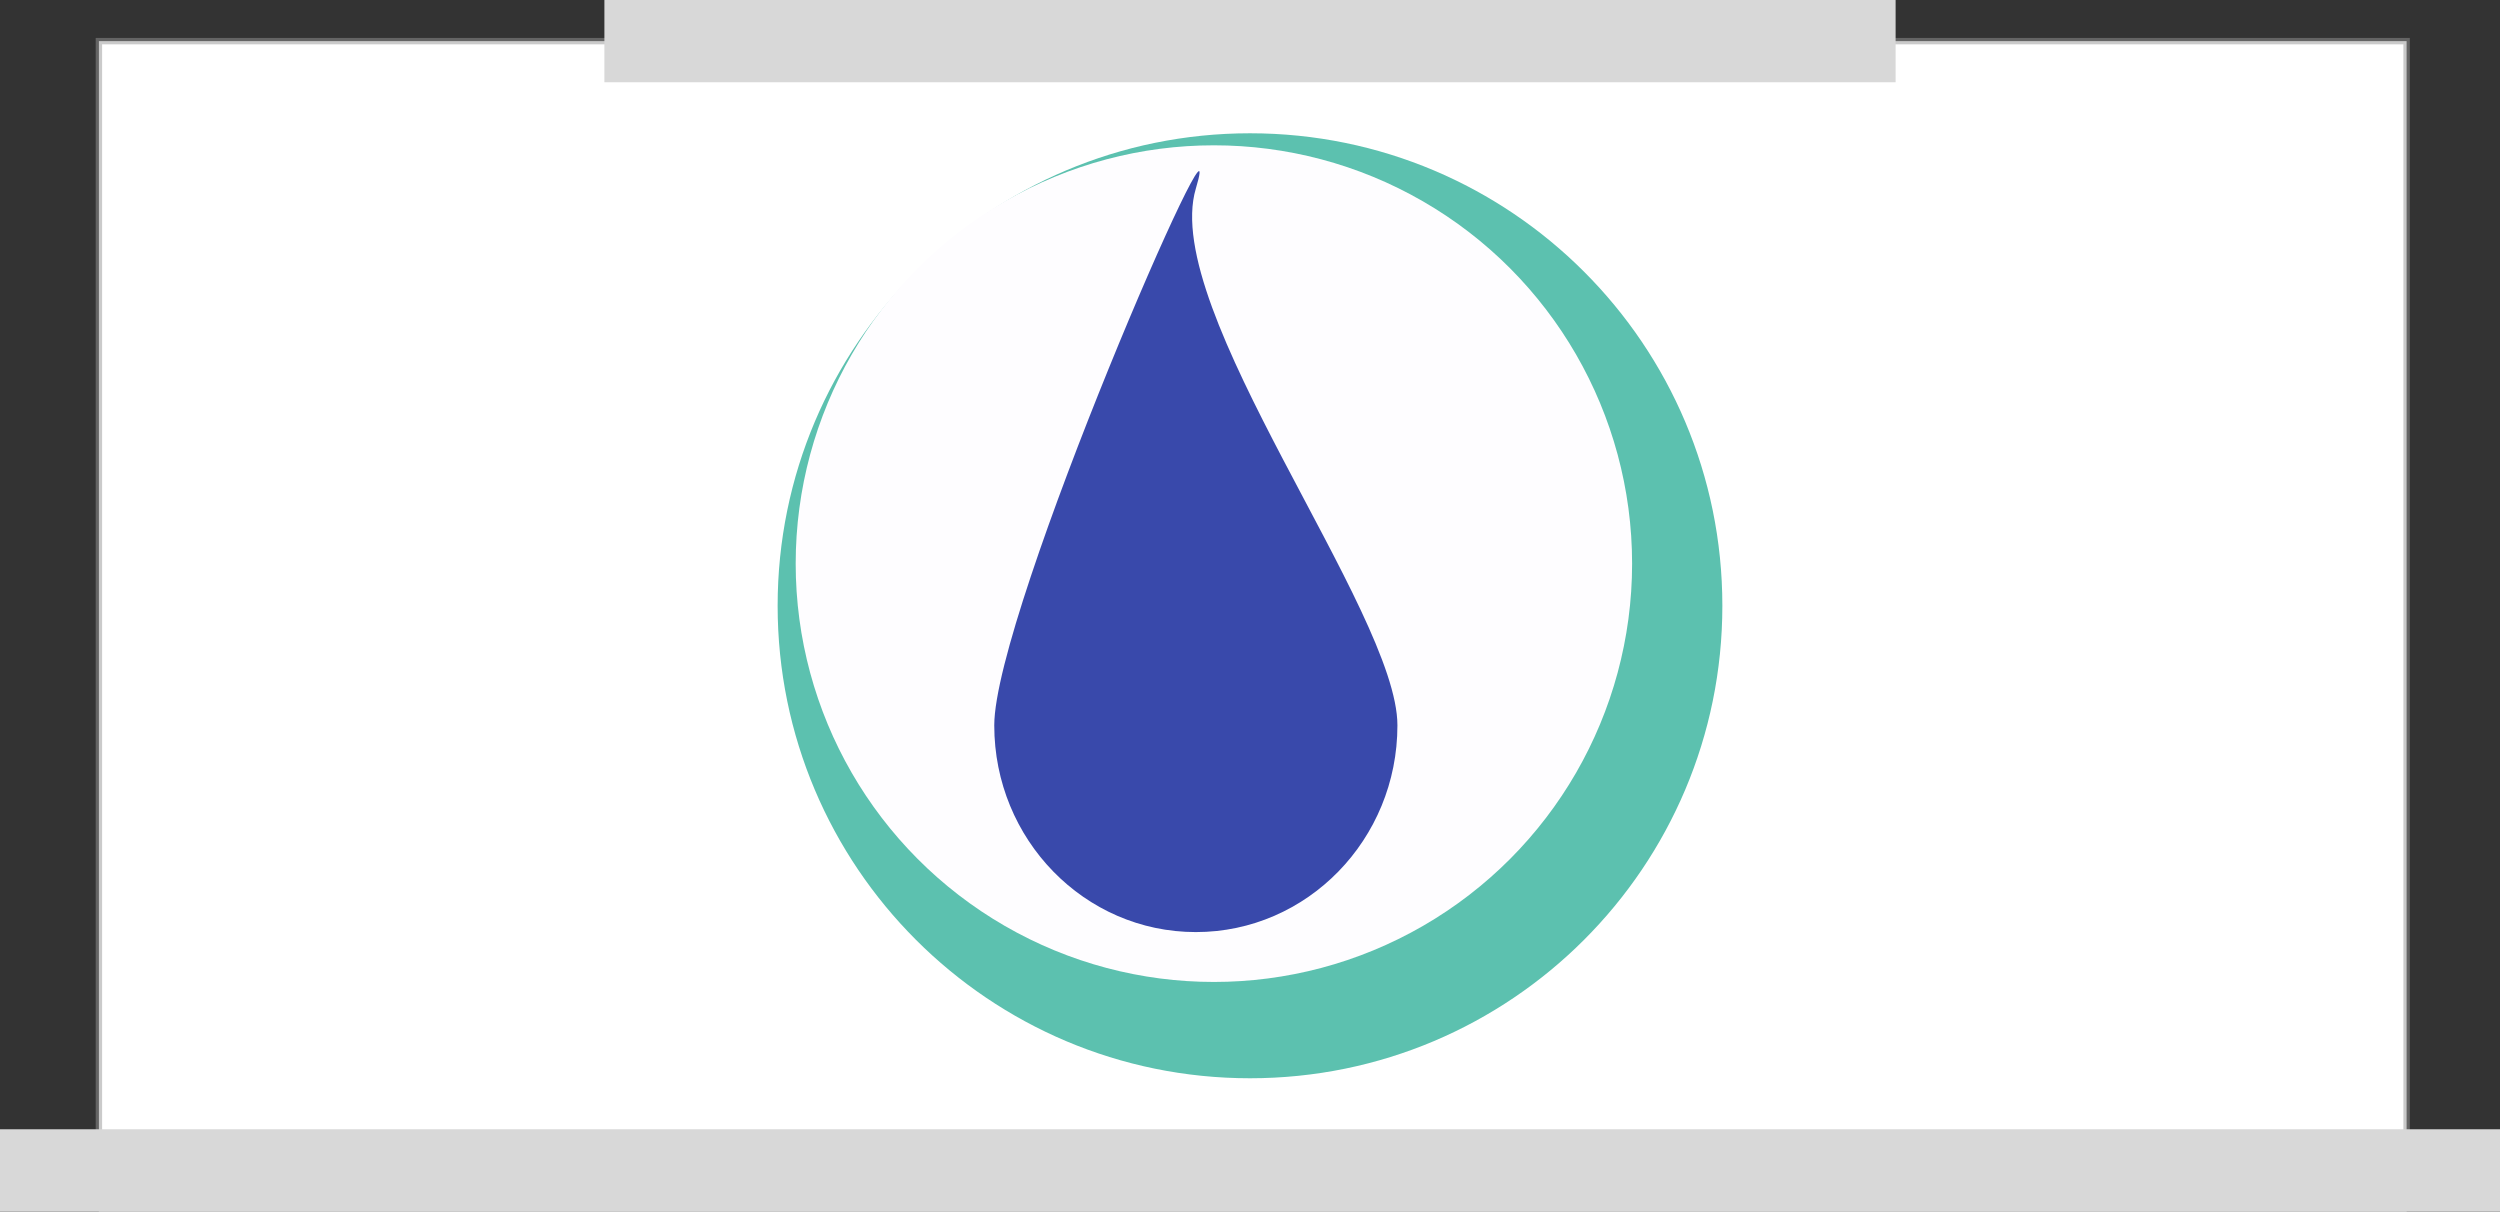 <?xml version="1.0" encoding="UTF-8" standalone="no"?>
<svg width="390px" height="189px" viewBox="0 0 390 189" version="1.1" xmlns="http://www.w3.org/2000/svg" xmlns:xlink="http://www.w3.org/1999/xlink" xmlns:sketch="http://www.bohemiancoding.com/sketch/ns">
    <rect x="0" y="0" width="390" height="189" fill="#333333" stroke="none"/>
    <!-- Generator: Sketch 3.3.1 (12002) - http://www.bohemiancoding.com/sketch -->
    <title>navbar-logo</title>
    <desc>Created with Sketch.</desc>
    <defs></defs>
    <g id="Page-1" stroke="none" stroke-width="1" fill="none" fill-rule="evenodd" sketch:type="MSPage">
        <g id="navbar-logo" sketch:type="MSLayerGroup">
            <rect id="Rectangle-10" stroke-opacity="0.5" stroke="#979797" fill="#FFFFFF" sketch:type="MSShapeGroup" x="15.429" y="6.417" width="360" height="182.583"></rect>
            <rect id="Rectangle-11" fill="#D8D8D8" sketch:type="MSShapeGroup" x="0" y="176.167" width="390" height="12.833"></rect>
            <rect id="Rectangle-11-Copy" fill="#D8D8D8" sketch:type="MSShapeGroup" x="94.286" y="0" width="201.429" height="12.833"></rect>
            <g id="Oval-7-Copy-+-Oval-7-+-Oval-2" transform="translate(121.311, 20.791)" sketch:type="MSShapeGroup">
                <path d="M73.689,147.418 C114.386,147.418 147.377,114.417 147.377,73.709 C147.377,33.001 114.386,0 73.689,0 C32.992,0 0,33.001 0,73.709 C0,114.417 32.992,147.418 73.689,147.418 Z" id="Oval-7-Copy" fill="#5CC1AF"></path>
                <ellipse id="Oval-7" fill="#FEFDFF" cx="68.056" cy="67.136" rx="65.24" ry="65.258"></ellipse>
                <path d="M65.24,8.625 C70.873,-10.242 33.794,74.554 33.794,92.364 C33.794,110.175 47.873,124.613 65.24,124.613 C82.608,124.613 96.687,110.175 96.687,92.364 C96.687,74.554 59.608,27.492 65.24,8.625 L65.24,8.625 Z" id="Oval-2" fill="#3949AB"></path>
            </g>
        </g>
    </g>
</svg>